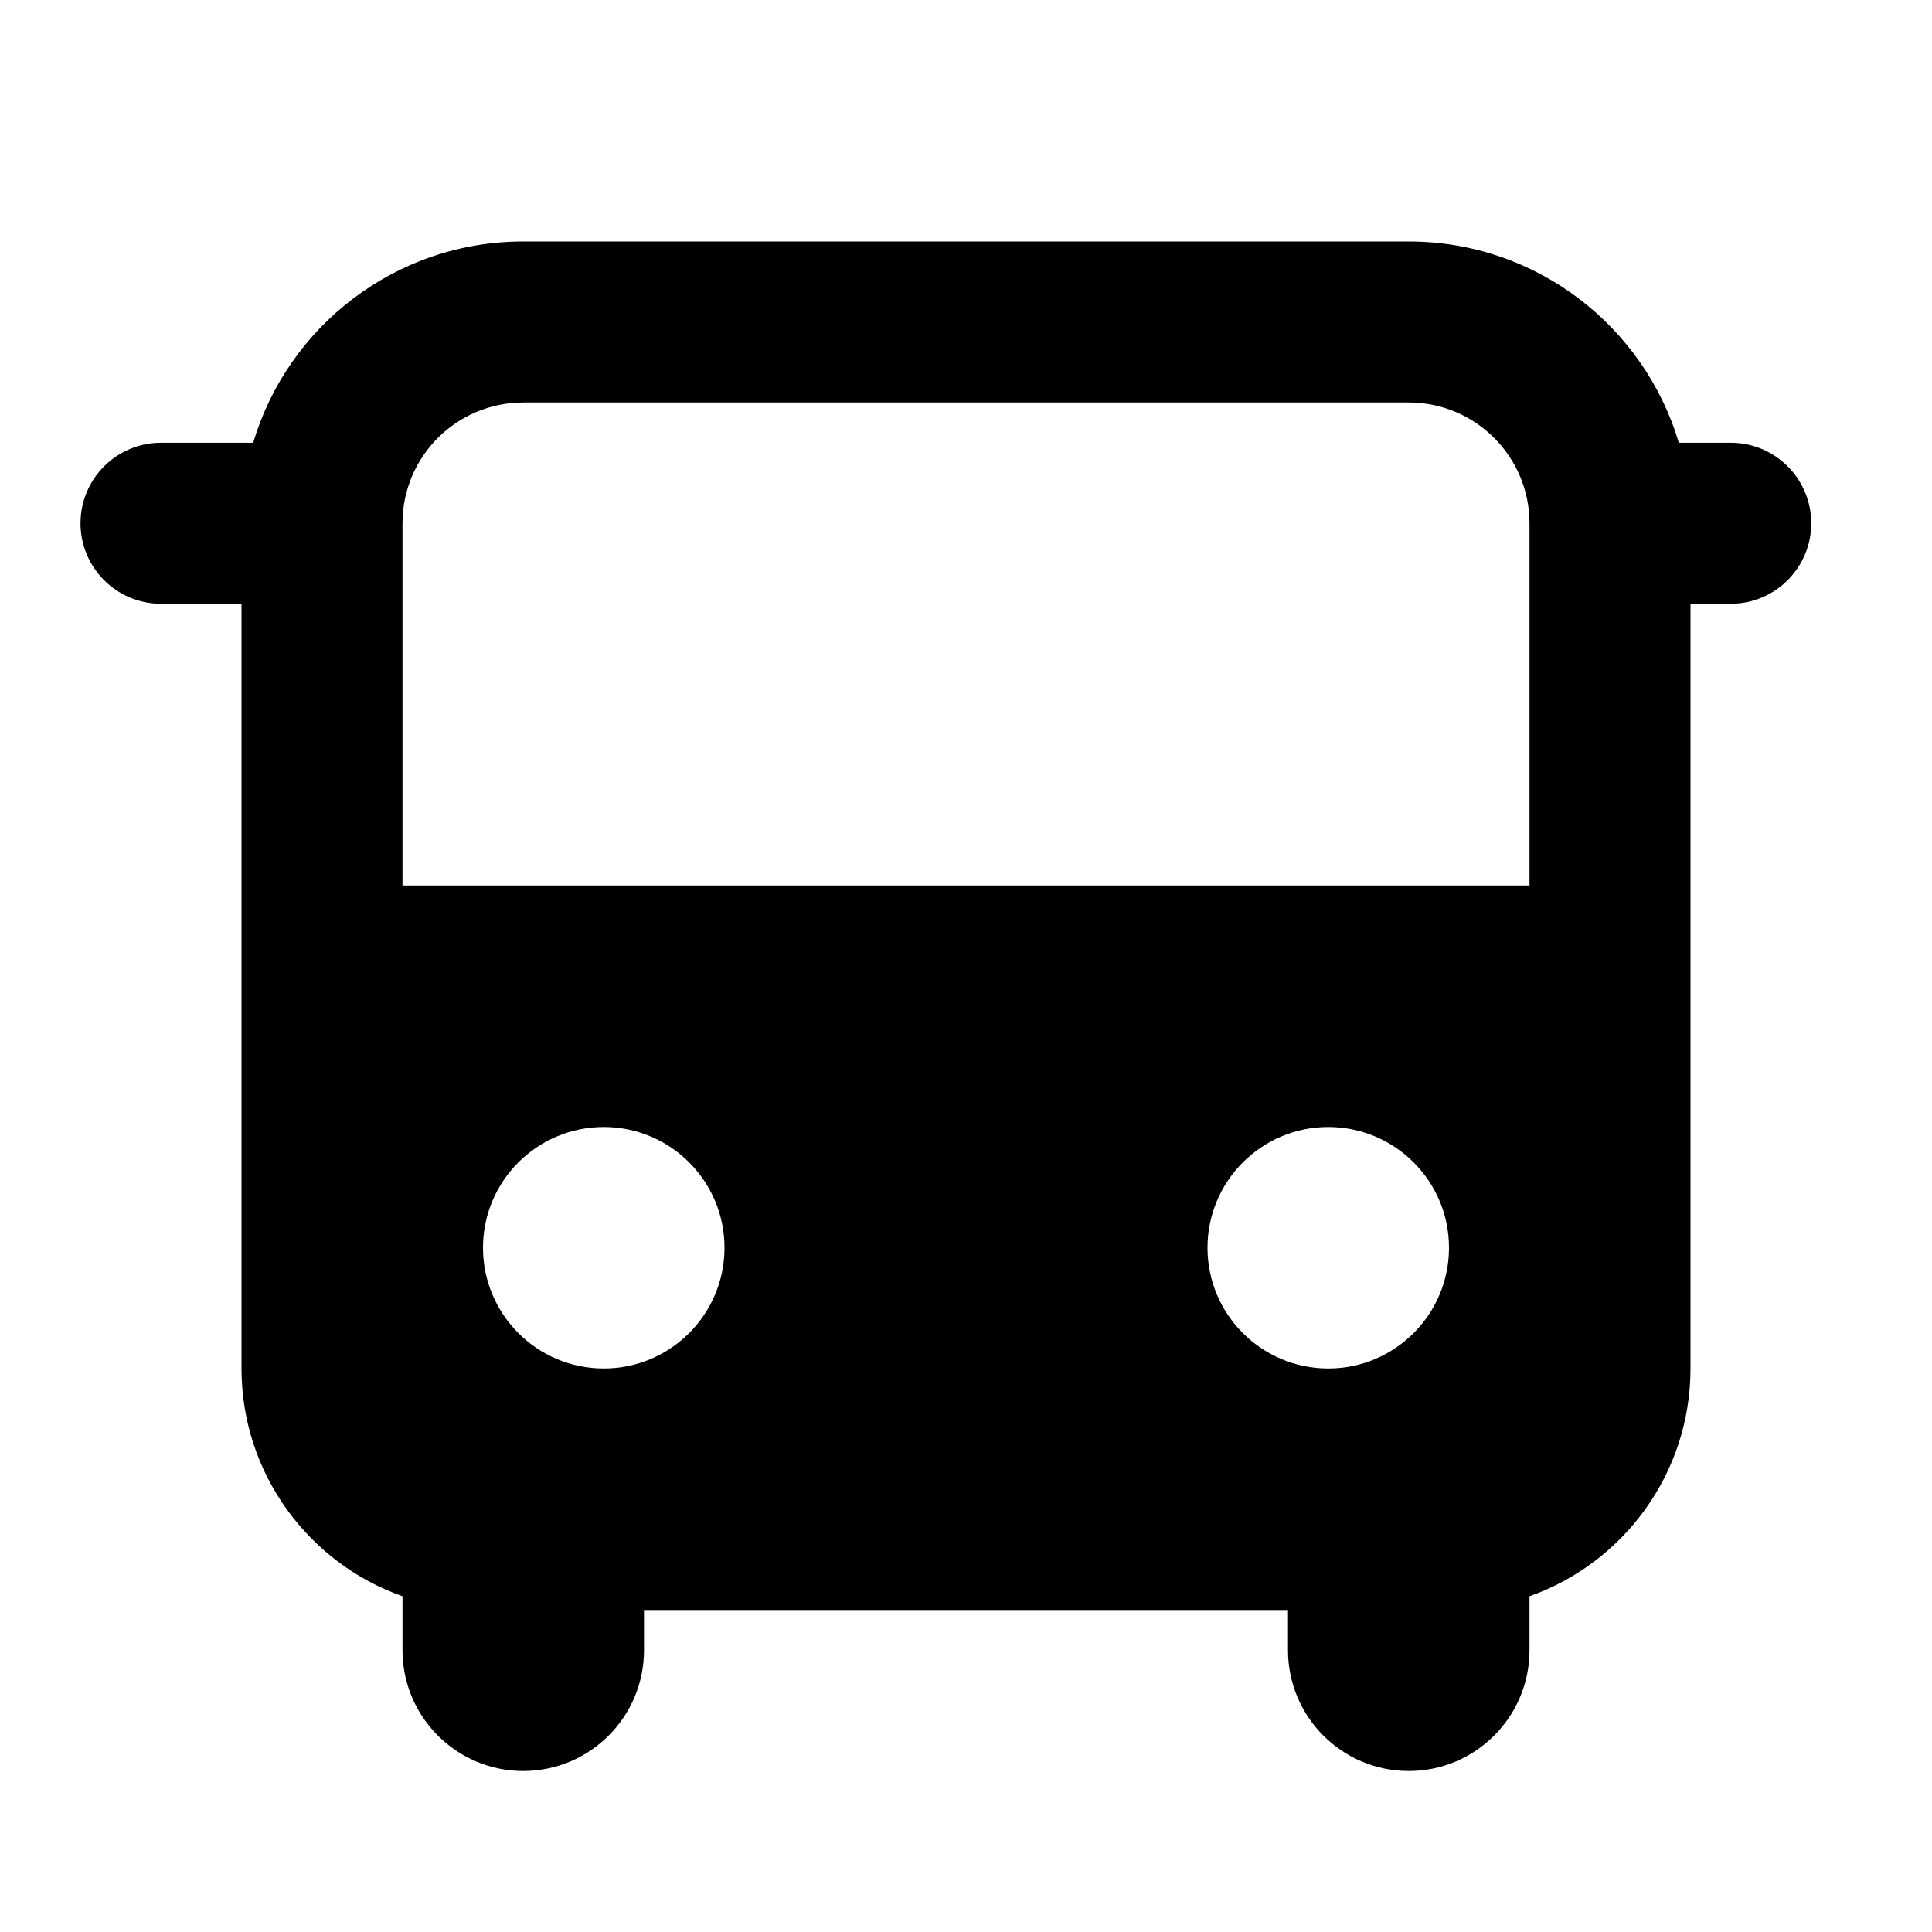 <svg width="24" height="24" viewBox="0 0 24 24" fill="none" xmlns="http://www.w3.org/2000/svg">
<path fill-rule="evenodd" clip-rule="evenodd" d="M3 7.5H2C1.448 7.5 1 7.052 1 6.5C1 5.948 1.448 5.5 2 5.5H3.145C3.575 4.054 4.914 3 6.5 3H17.5C19.085 3 20.425 4.054 20.855 5.5H21.5C22.052 5.5 22.5 5.948 22.5 6.5C22.5 7.052 22.052 7.5 21.5 7.5H21V12V16.5V17C21 18.306 20.165 19.418 19 19.829V20.5C19 21.328 18.328 22 17.5 22C16.672 22 16 21.328 16 20.5V20H8V20.5C8 21.328 7.328 22 6.5 22C5.672 22 5 21.328 5 20.5V19.829C3.835 19.418 3 18.306 3 17V16.5V12V7.5ZM17.5 5C18.328 5 19 5.672 19 6.5V11H5V6.5C5 5.672 5.672 5 6.5 5H17.5ZM9 15.5C9 16.328 8.328 17 7.5 17C6.672 17 6 16.328 6 15.5C6 14.672 6.672 14 7.5 14C8.328 14 9 14.672 9 15.5ZM18 15.5C18 16.328 17.328 17 16.5 17C15.672 17 15 16.328 15 15.5C15 14.672 15.672 14 16.5 14C17.328 14 18 14.672 18 15.5Z" fill="black"/>
</svg>
